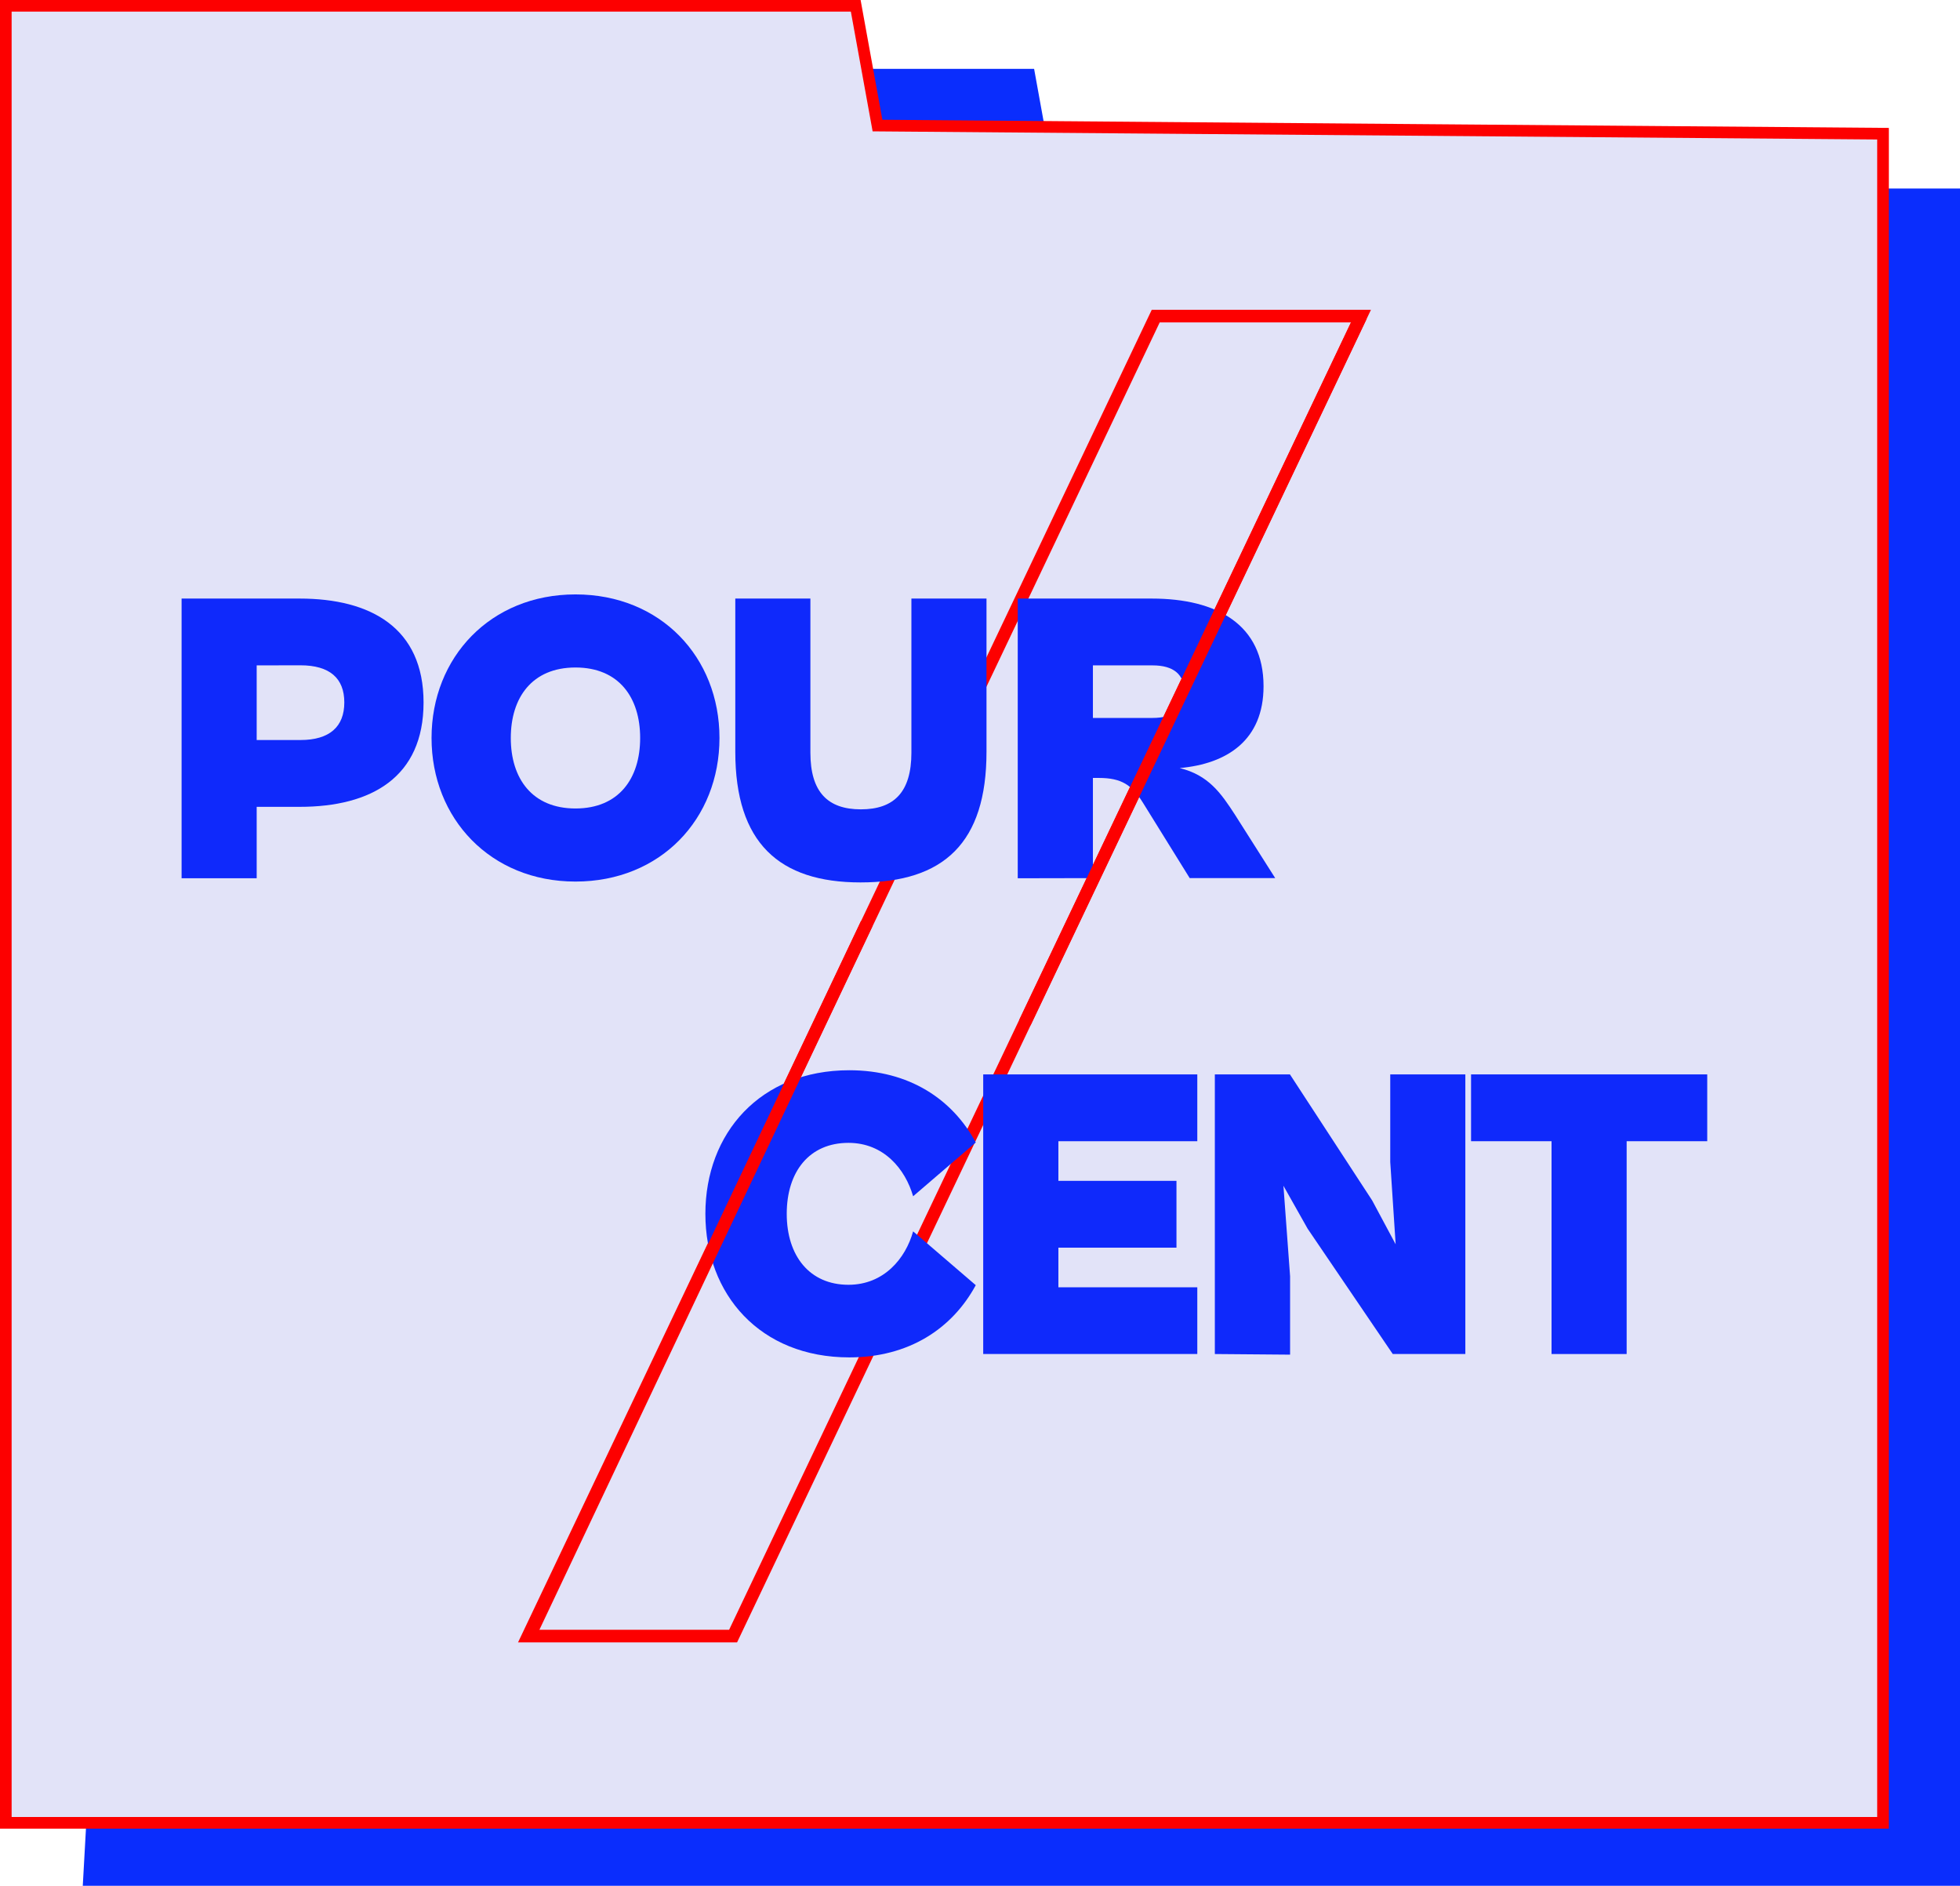 <svg id="Calque_1" data-name="Calque 1" xmlns="http://www.w3.org/2000/svg" viewBox="0 0 250.3 240.76"><defs><style>.cls-1{fill:#0a2dfd;}.cls-2{fill:#e2e3f8;stroke-width:1.49px;}.cls-2,.cls-3{stroke:#fd0000;stroke-miterlimit:10;}.cls-3{fill:none;stroke-width:1.61px;}.cls-4{fill:#0f29fb;}</style></defs><polygon class="cls-1" points="250.3 240.76 10.57 240.76 23.52 8.79 132.06 8.79 134.83 24.08 250.3 24.07 250.3 240.76"/><polygon class="cls-2" points="240.47 232.72 0.74 232.72 0.74 0.74 109.28 0.74 112.06 16.03 240.47 17.07 240.47 232.72"/><path class="cls-3" d="M72,211.4,152.16,42.88h26.21L98.19,211.4Z" transform="translate(-4.57 -2.52)"/><path class="cls-4" d="M27.76,114.65V78.94H42.84c9.06,0,15.82,3.73,15.82,13.27S52,105.53,42.84,105.53H37.35v9.12Zm9.59-27.18V97h5.59c3.73,0,5.6-1.71,5.6-4.8s-1.87-4.74-5.6-4.74Z" transform="translate(-4.57 -2.52)"/><path class="cls-4" d="M59.68,96.74c0-10.28,7.51-18.33,18.38-18.33s18.39,8,18.39,18.33-7.52,18.33-18.39,18.33S59.68,107,59.68,96.74Zm26.64,0c0-5.17-2.72-9-8.26-9s-8.26,3.84-8.26,9,2.72,9,8.26,9S86.32,101.91,86.32,96.74Z" transform="translate(-4.57 -2.52)"/><path class="cls-4" d="M98.47,98.5V78.94h9.59V98.61c0,5.06,2.24,7.24,6.45,7.24s6.45-2.18,6.45-7.24V78.94h9.59V98.5c0,11.62-5.44,16.68-16.09,16.68C104.06,115.18,98.47,110.12,98.47,98.5Z" transform="translate(-4.57 -2.52)"/><path class="cls-4" d="M134.54,114.65V78.94h17.11c8.31,0,14.28,3.31,14.28,11.19,0,6.88-4.64,9.91-10.71,10.45,3.68.9,5.27,3.19,7.09,6l5.11,8.05H156.5l-5.92-9.54c-1.44-2.35-2.77-3.25-5.7-3.25h-.74v12.79Zm9.6-27.18v6.71h7.62c2.71,0,4.05-1.17,4.05-3.35s-1.34-3.36-4.05-3.36Z" transform="translate(-4.57 -2.52)"/><path class="cls-4" d="M94.65,157.49c0-10.29,7-18.33,18.38-18.33,7.62,0,13.16,3.67,16.15,9.22l-8,6.87c-1-3.46-3.73-6.82-8.26-6.82-5,0-7.88,3.68-7.88,9.06s2.93,9.06,7.88,9.06c4.53,0,7.3-3.36,8.26-6.82l8,6.87c-3,5.54-8.53,9.22-16.15,9.22C101.63,175.82,94.65,167.77,94.65,157.49Z" transform="translate(-4.57 -2.52)"/><path class="cls-4" d="M130.13,175.39v-35.7h27.34v8.53H139.73v5.06h15.08v8.53H139.73v5.06h17.74v8.52Z" transform="translate(-4.57 -2.52)"/><path class="cls-4" d="M159.71,175.39v-35.7h9.59l10.5,16.09,3,5.6-.69-10.5V139.69h9.59v35.7h-9.27l-10.87-16-3.09-5.48.85,11.56v10Z" transform="translate(-4.57 -2.52)"/><path class="cls-4" d="M202.71,175.39V148.22H192.43v-8.53h30.16v8.53H212.3v27.17Z" transform="translate(-4.57 -2.52)"/><line class="cls-3" x1="130.88" y1="130.57" x2="173.8" y2="40.36"/><line class="cls-3" x1="67.41" y1="209.31" x2="110.68" y2="117.92"/></svg>